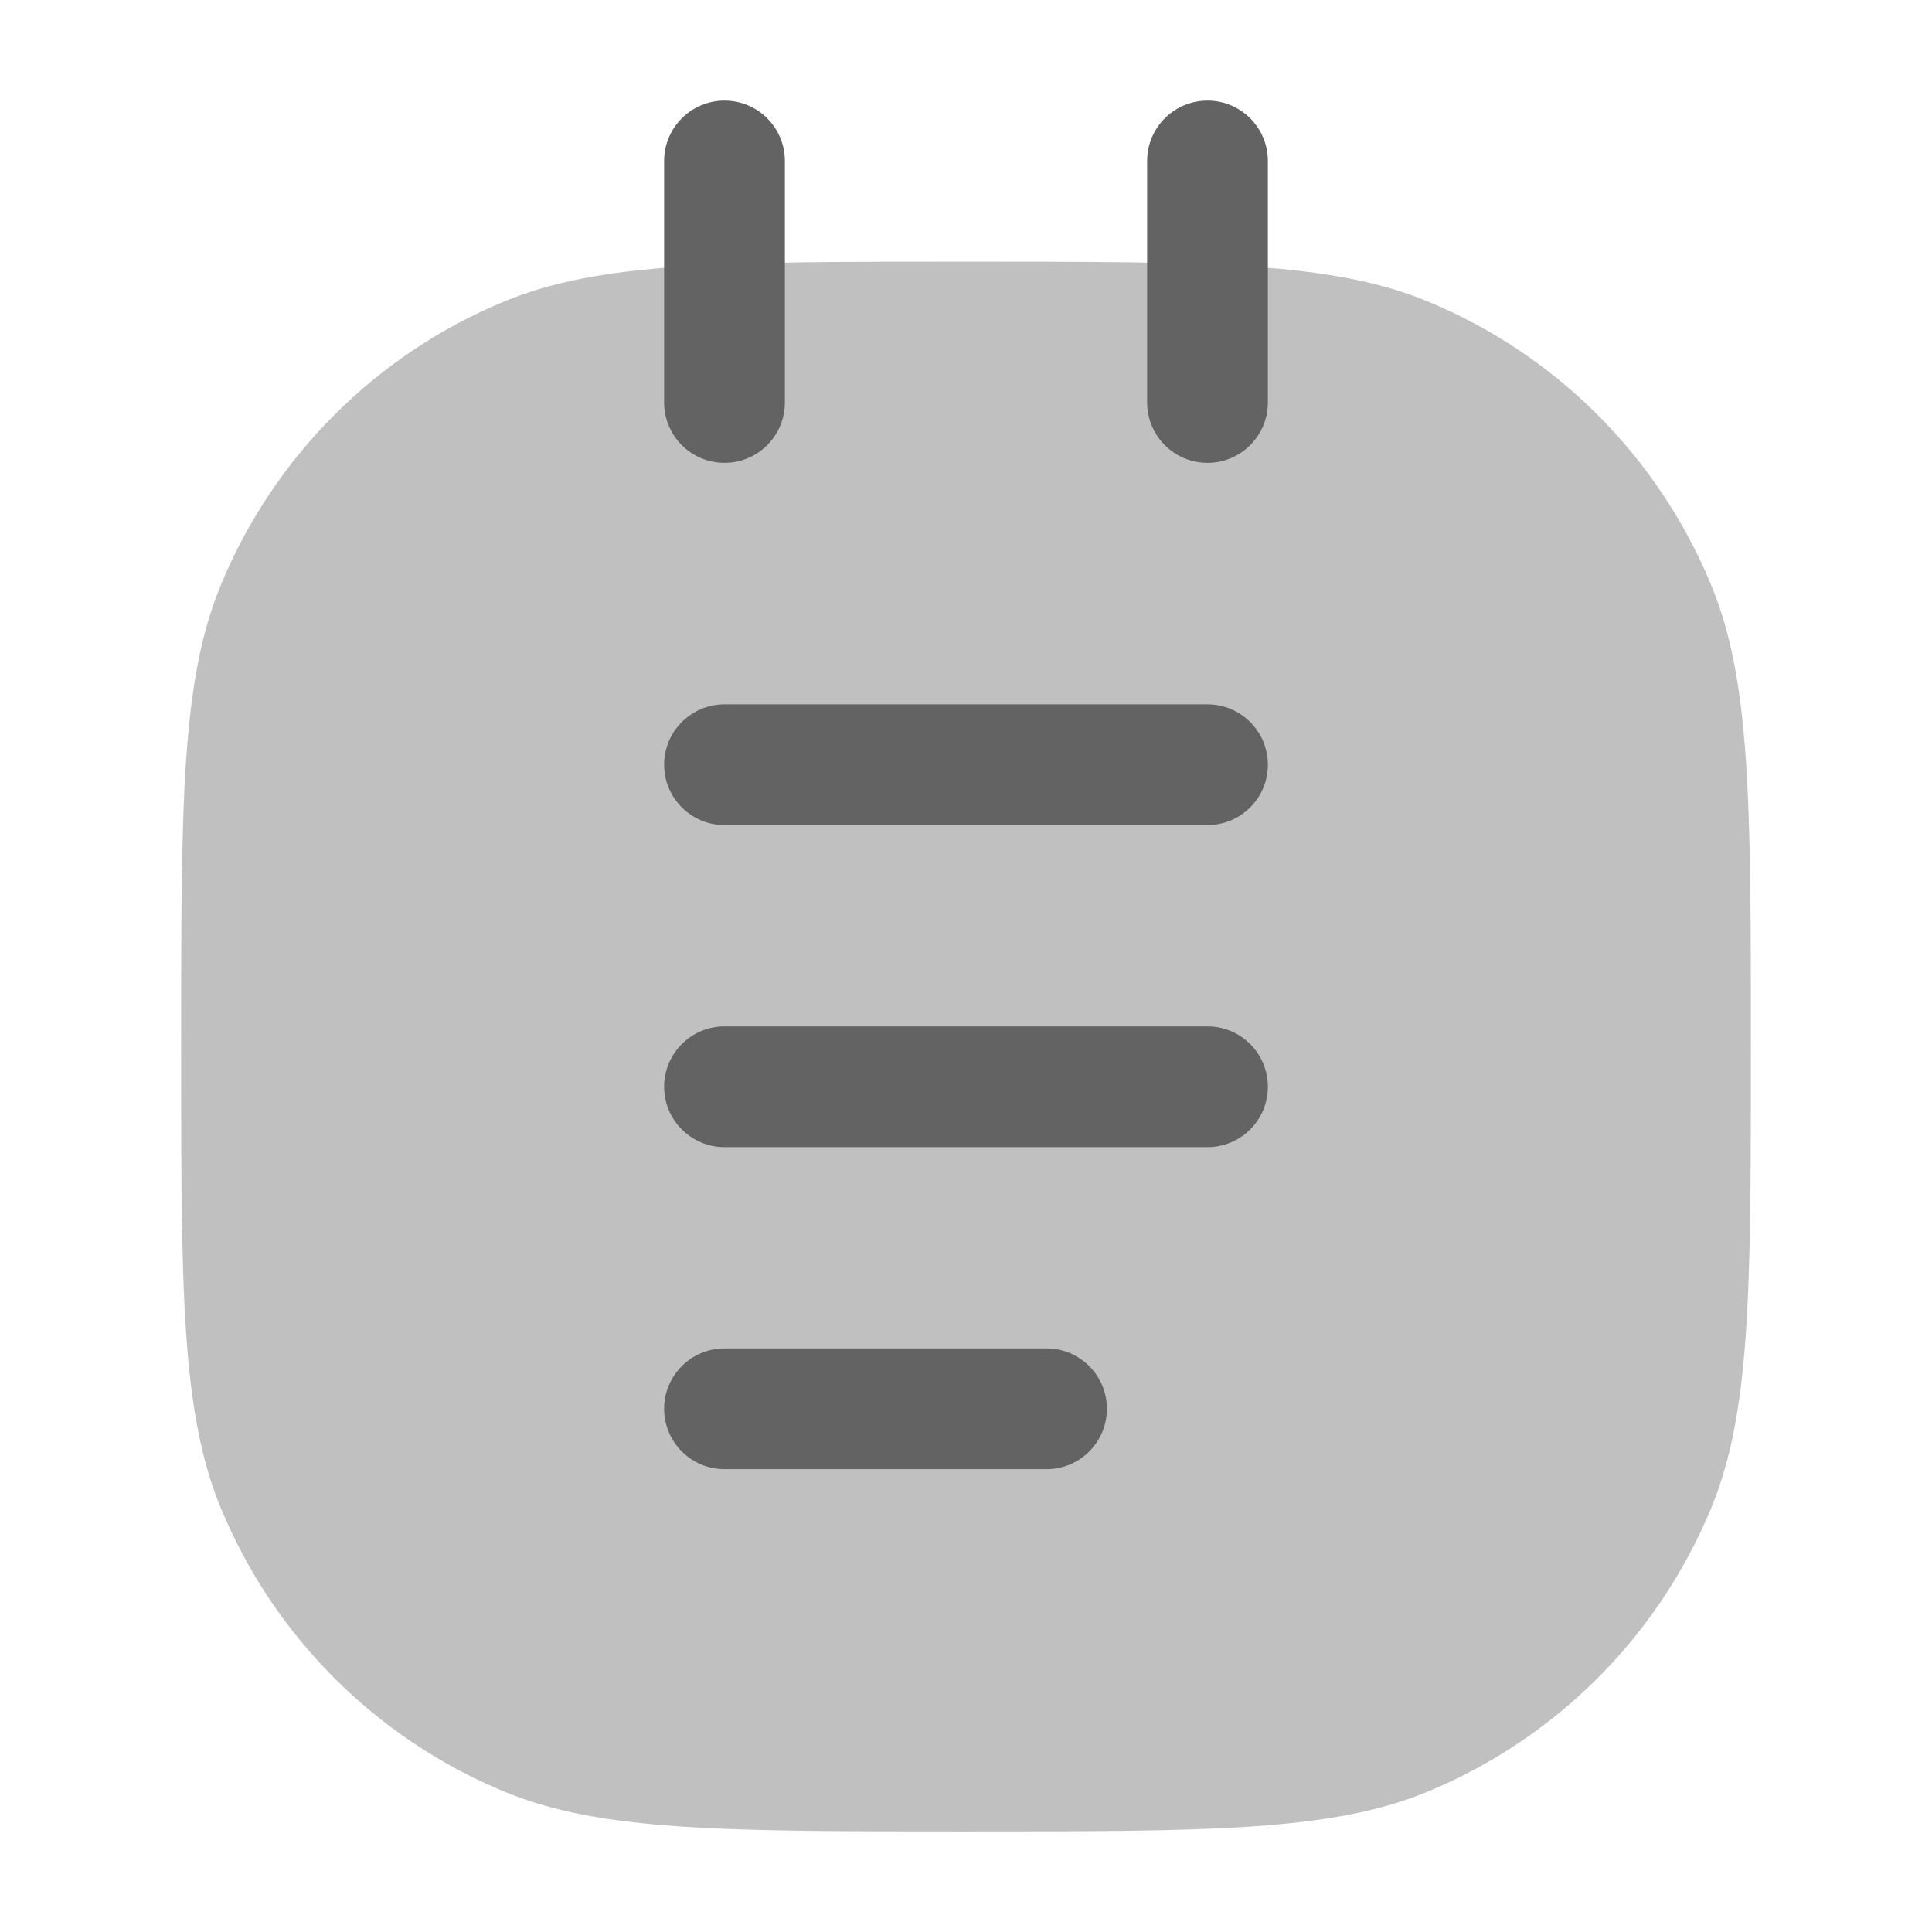 <svg width="16" height="16" viewBox="0 0 16 16" fill="none" xmlns="http://www.w3.org/2000/svg">
<g id="note-2 1">
<path id="Vector" opacity="0.4" d="M1.5 8.667C1.5 6.648 1.5 5.638 1.83 4.842C2.27 3.78 3.113 2.936 4.175 2.497C4.971 2.167 5.981 2.167 8 2.167C10.019 2.167 11.029 2.167 11.825 2.497C12.887 2.936 13.73 3.78 14.17 4.842C14.5 5.638 14.5 6.648 14.5 8.667C14.5 10.686 14.5 11.695 14.17 12.492C13.73 13.553 12.887 14.397 11.825 14.837C11.029 15.167 10.019 15.167 8 15.167C5.981 15.167 4.971 15.167 4.175 14.837C3.113 14.397 2.27 13.553 1.83 12.492C1.5 11.695 1.5 10.686 1.5 8.667Z" fill="#636363"/>
<path id="Vector_2" fill-rule="evenodd" clip-rule="evenodd" d="M5.5 9C5.5 8.724 5.724 8.5 6 8.5H10C10.276 8.5 10.5 8.724 10.5 9C10.5 9.276 10.276 9.5 10 9.5H6C5.724 9.5 5.5 9.276 5.5 9Z" fill="#636363"/>
<path id="Vector_3" fill-rule="evenodd" clip-rule="evenodd" d="M5.5 6.333C5.5 6.057 5.724 5.833 6 5.833H10C10.276 5.833 10.5 6.057 10.5 6.333C10.5 6.609 10.276 6.833 10 6.833H6C5.724 6.833 5.5 6.609 5.5 6.333Z" fill="#636363"/>
<path id="Vector_4" fill-rule="evenodd" clip-rule="evenodd" d="M5.5 11.667C5.5 11.391 5.724 11.167 6 11.167H8.667C8.943 11.167 9.167 11.391 9.167 11.667C9.167 11.943 8.943 12.167 8.667 12.167H6C5.724 12.167 5.5 11.943 5.5 11.667Z" fill="#636363"/>
<path id="Vector_5" fill-rule="evenodd" clip-rule="evenodd" d="M6 0.833C6.276 0.833 6.5 1.057 6.5 1.333V3.333C6.5 3.609 6.276 3.833 6 3.833C5.724 3.833 5.5 3.609 5.5 3.333V1.333C5.5 1.057 5.724 0.833 6 0.833Z" fill="#636363"/>
<path id="Vector_6" fill-rule="evenodd" clip-rule="evenodd" d="M10 0.833C10.276 0.833 10.5 1.057 10.5 1.333V3.333C10.5 3.609 10.276 3.833 10 3.833C9.724 3.833 9.5 3.609 9.5 3.333V1.333C9.5 1.057 9.724 0.833 10 0.833Z" fill="#636363"/>
</g>
</svg>
